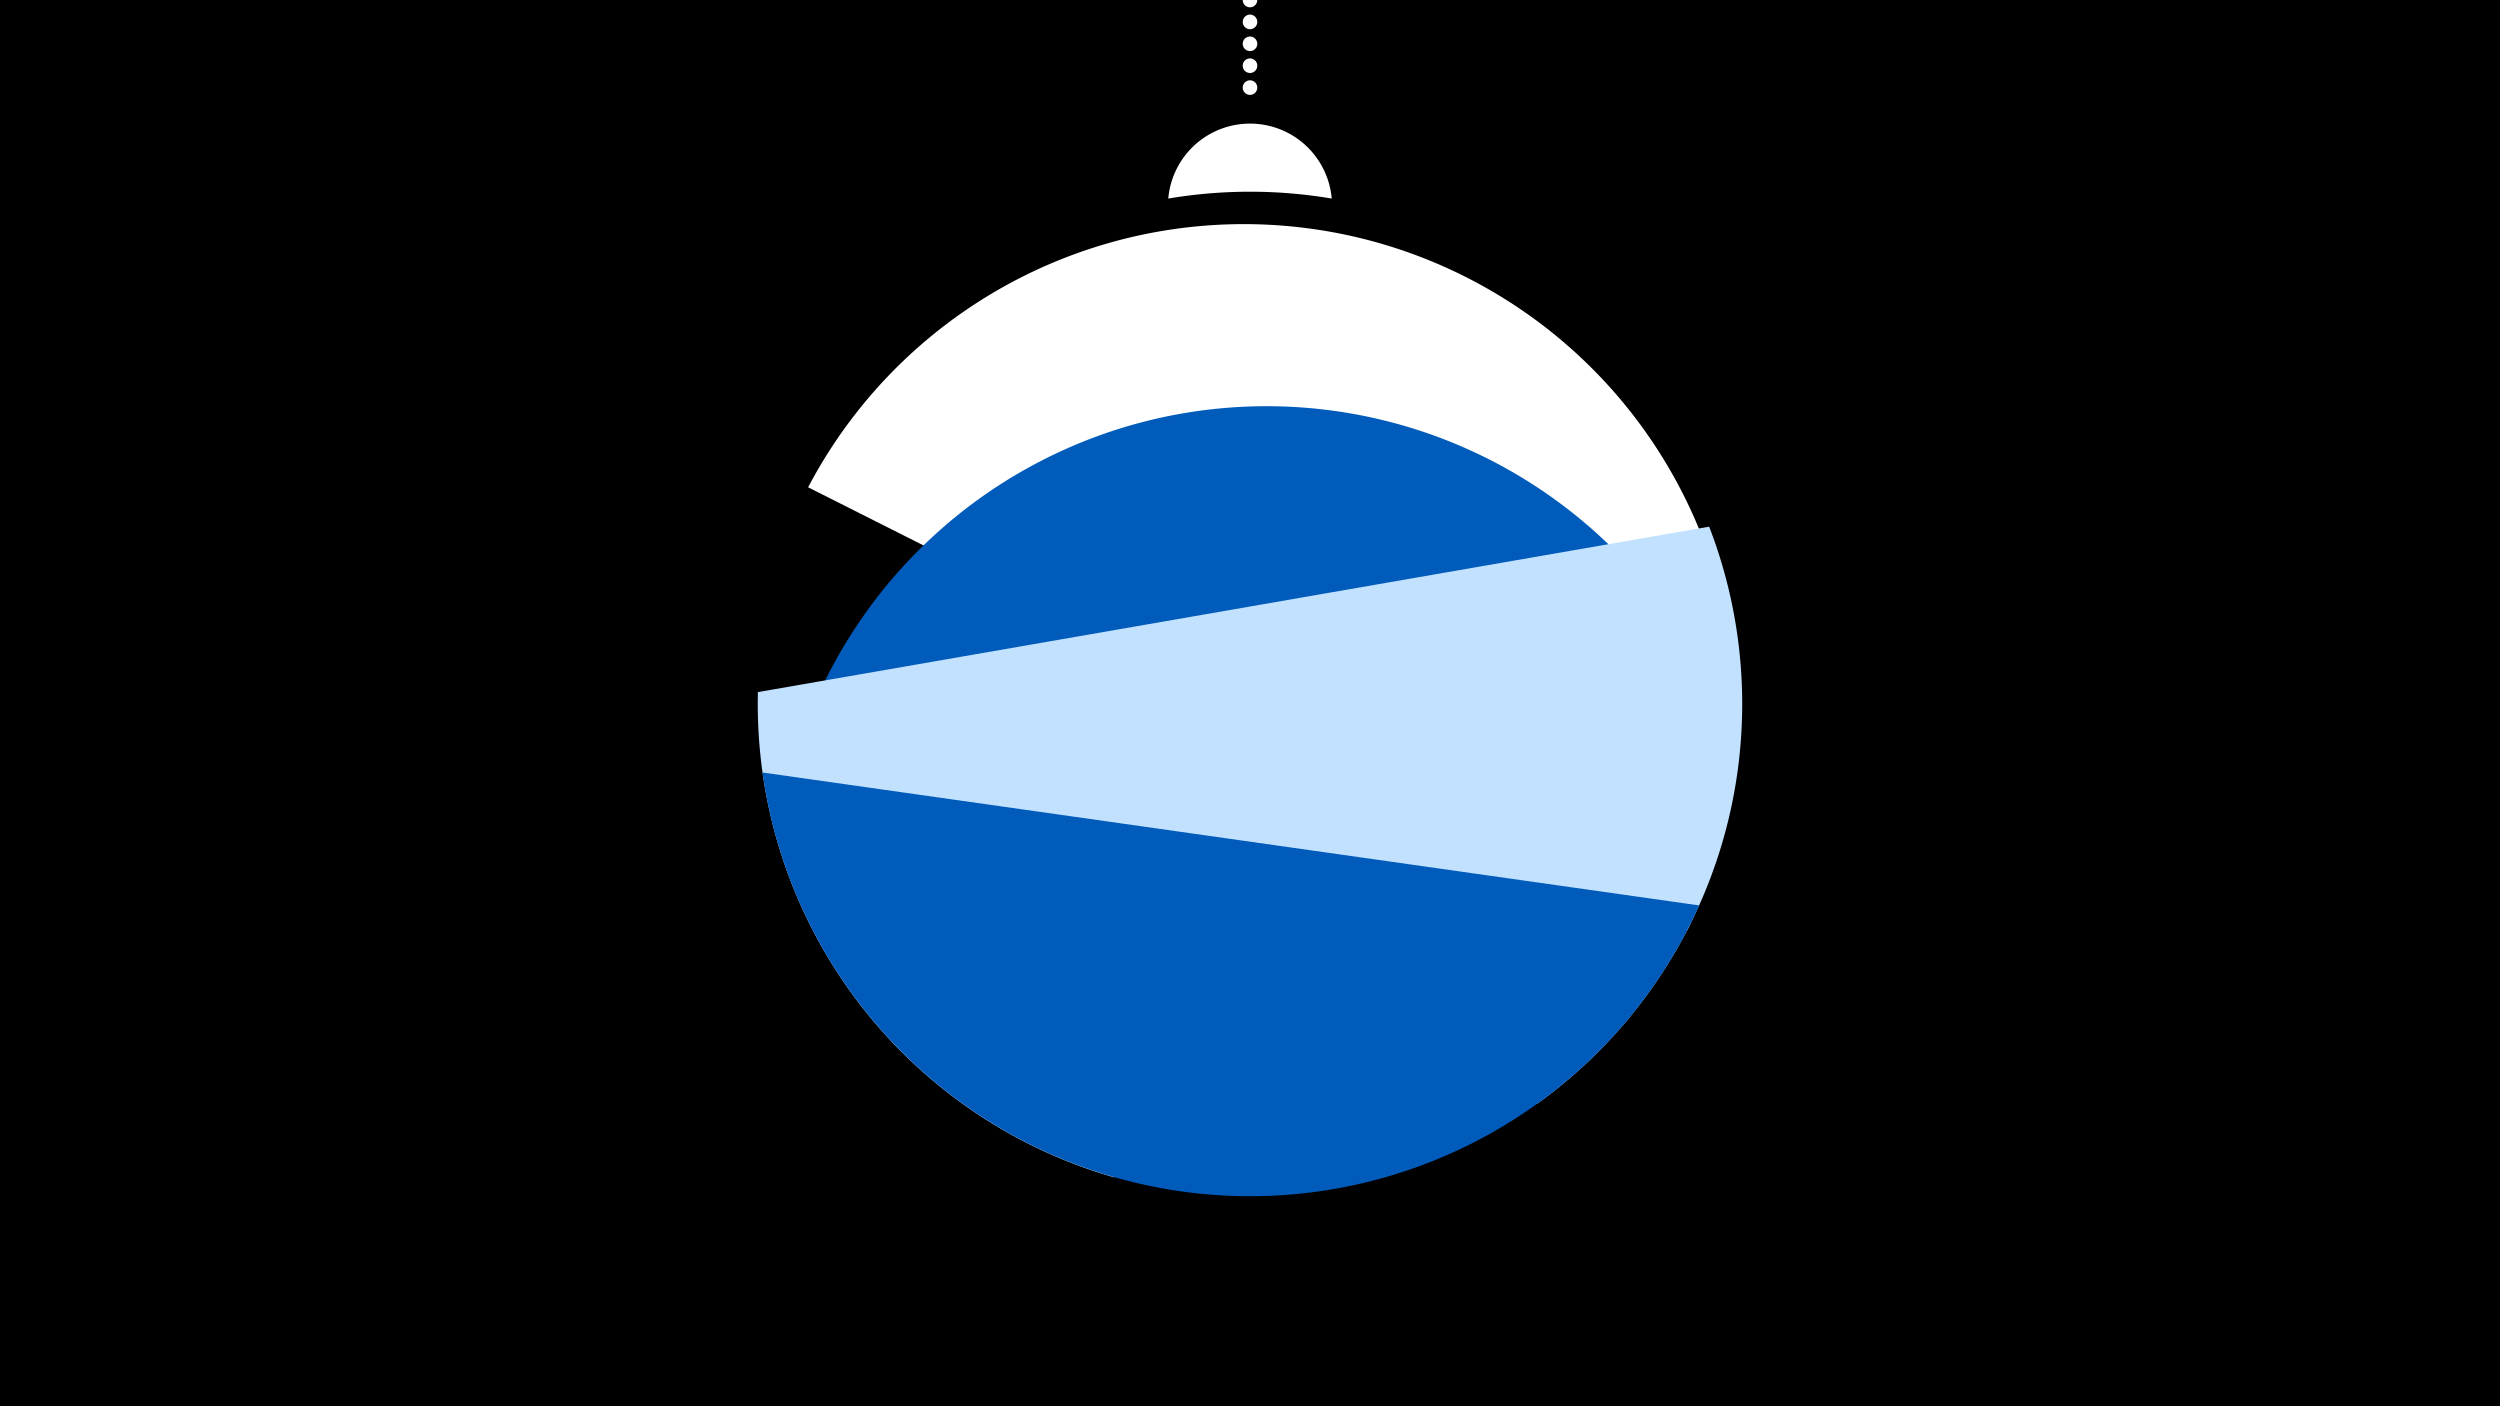 <svg width="1200" height="675" viewBox="-500 -500 1200 675" xmlns="http://www.w3.org/2000/svg"><path d="M-500-500h1200v675h-1200z" fill="#000"/><path d="M139.228,-404.694A 39.375 39.375 0 0 0 60.772 -404.694A 236 236 0 0 1 139.228 -404.694" fill="#fff"/><path d="M100,-500V-447.469" stroke="#fff" stroke-linecap="round" stroke-dasharray="0.01 10.5" stroke-width="7"/><path d="M-112.1-266.1l422 212.6a236.3 236.3 0 0 0-422-212.6" fill="#fff" /><path d="M-126.8-95.8l461.5-39.4a236.3 236.3 0 0 0-461.5 39.4" fill="#005bbb" /><path d="M34.7 65.1l203.3-35.4a236.3 236.3 0 0 0 82.4-276.9l0 0-456.6 79.4a236.3 236.3 0 0 0 170.9 232.9" fill="#c2e1ff" /><path d="M-134-129.2l449.6 63.8a236.3 236.3 0 0 1-449.6-63.8" fill="#005bbb" /></svg>